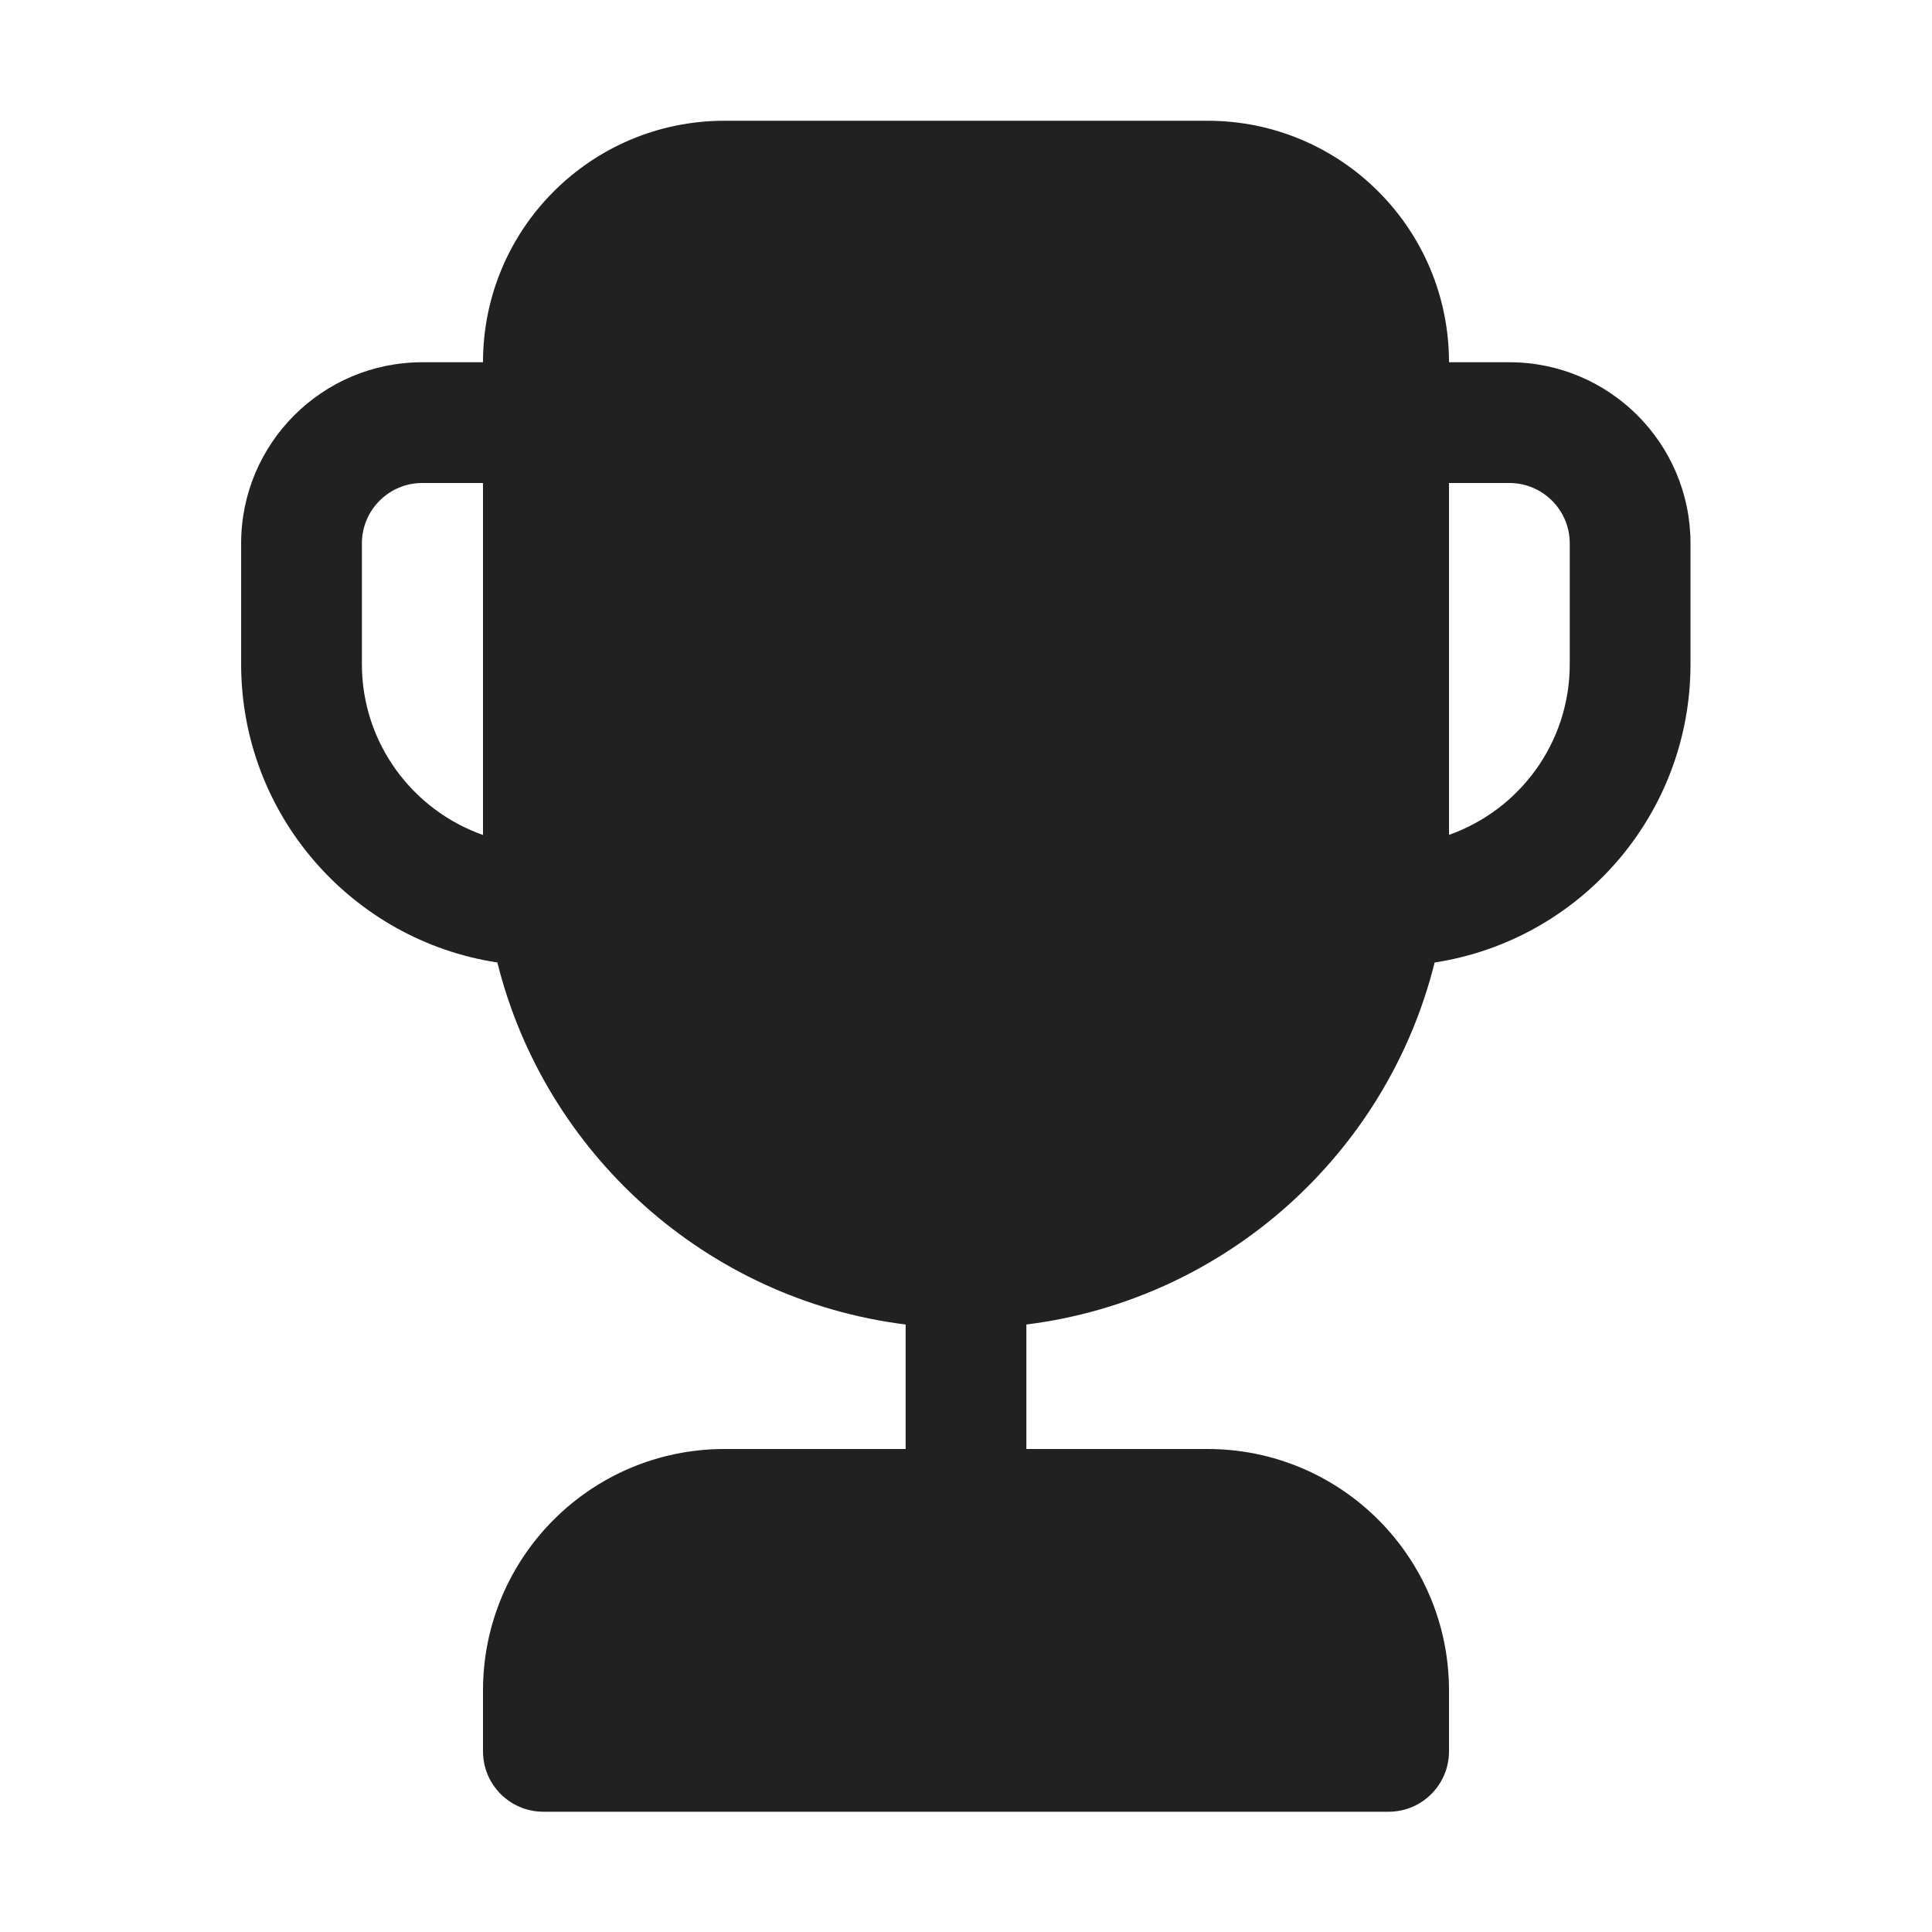 <svg width="16" height="16" viewBox="0 0 16 16" fill="none" xmlns="http://www.w3.org/2000/svg">
<path d="M4 3L3.497 3C2.669 3 1.997 3.672 1.997 4.5V5.5C1.997 6.752 2.919 7.788 4.119 7.971C4.513 9.554 5.851 10.763 7.5 10.969V12H6C4.895 12 4 12.895 4 14V14.504C4 14.78 4.224 15.004 4.5 15.004H11.5C11.776 15.004 12 14.78 12 14.504V14C12 12.895 11.105 12 10 12H8.5V10.969C10.149 10.763 11.487 9.554 11.881 7.971C13.081 7.787 14 6.751 14 5.5V4.5C14 3.672 13.328 3 12.5 3H12C12 1.895 11.105 1 10 1H6C4.895 1 4 1.895 4 3ZM12 4H12.5C12.776 4 13 4.224 13 4.5V5.5C13 6.153 12.583 6.708 12 6.914V4ZM4 4V6.915C3.416 6.709 2.997 6.153 2.997 5.5V4.5C2.997 4.224 3.221 4 3.497 4H4Z" fill="#212121"/>
</svg>
